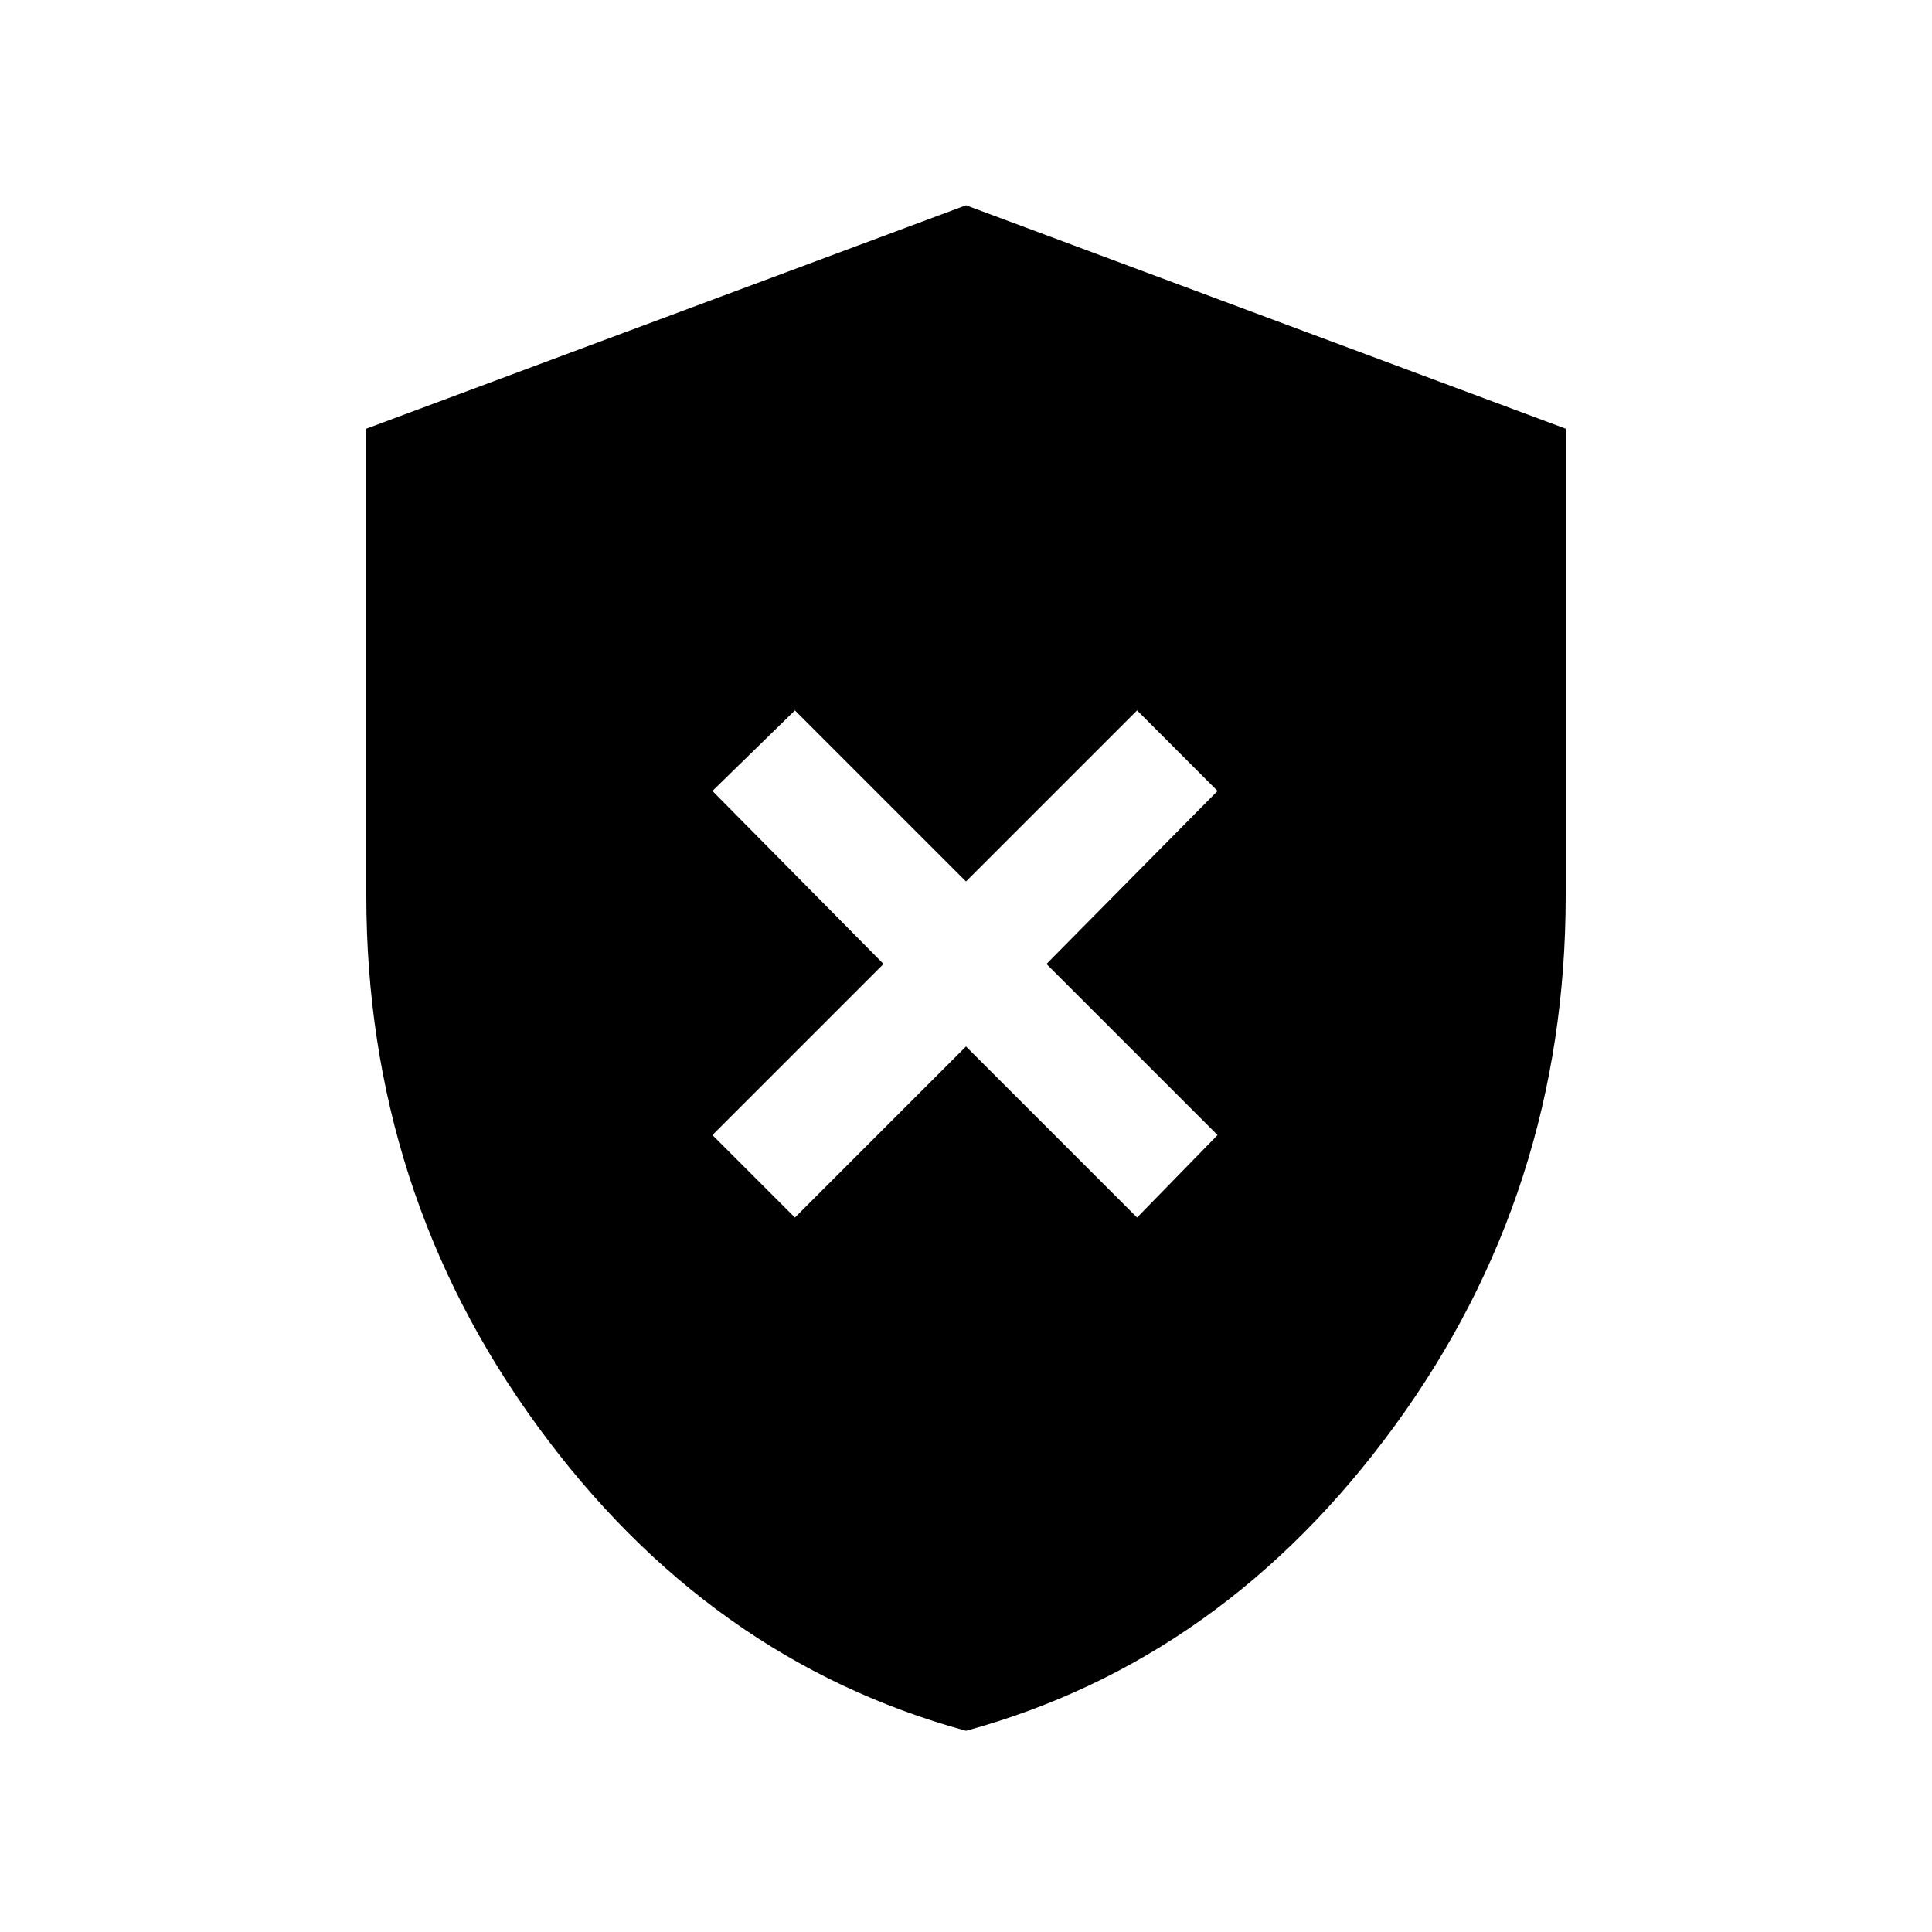 <svg xmlns="http://www.w3.org/2000/svg" height="20" width="20"><path d="M8.229 12.604 10 10.833l1.771 1.771.833-.854-1.771-1.771 1.771-1.791-.833-.834L10 9.125 8.229 7.354l-.854.834 1.771 1.791-1.771 1.771ZM10 17.917q-2.667-.729-4.438-3.157-1.77-2.427-1.77-5.489V4.438L10 2.125l6.208 2.313v4.833q0 3.062-1.77 5.489-1.771 2.428-4.438 3.157Z"/></svg>